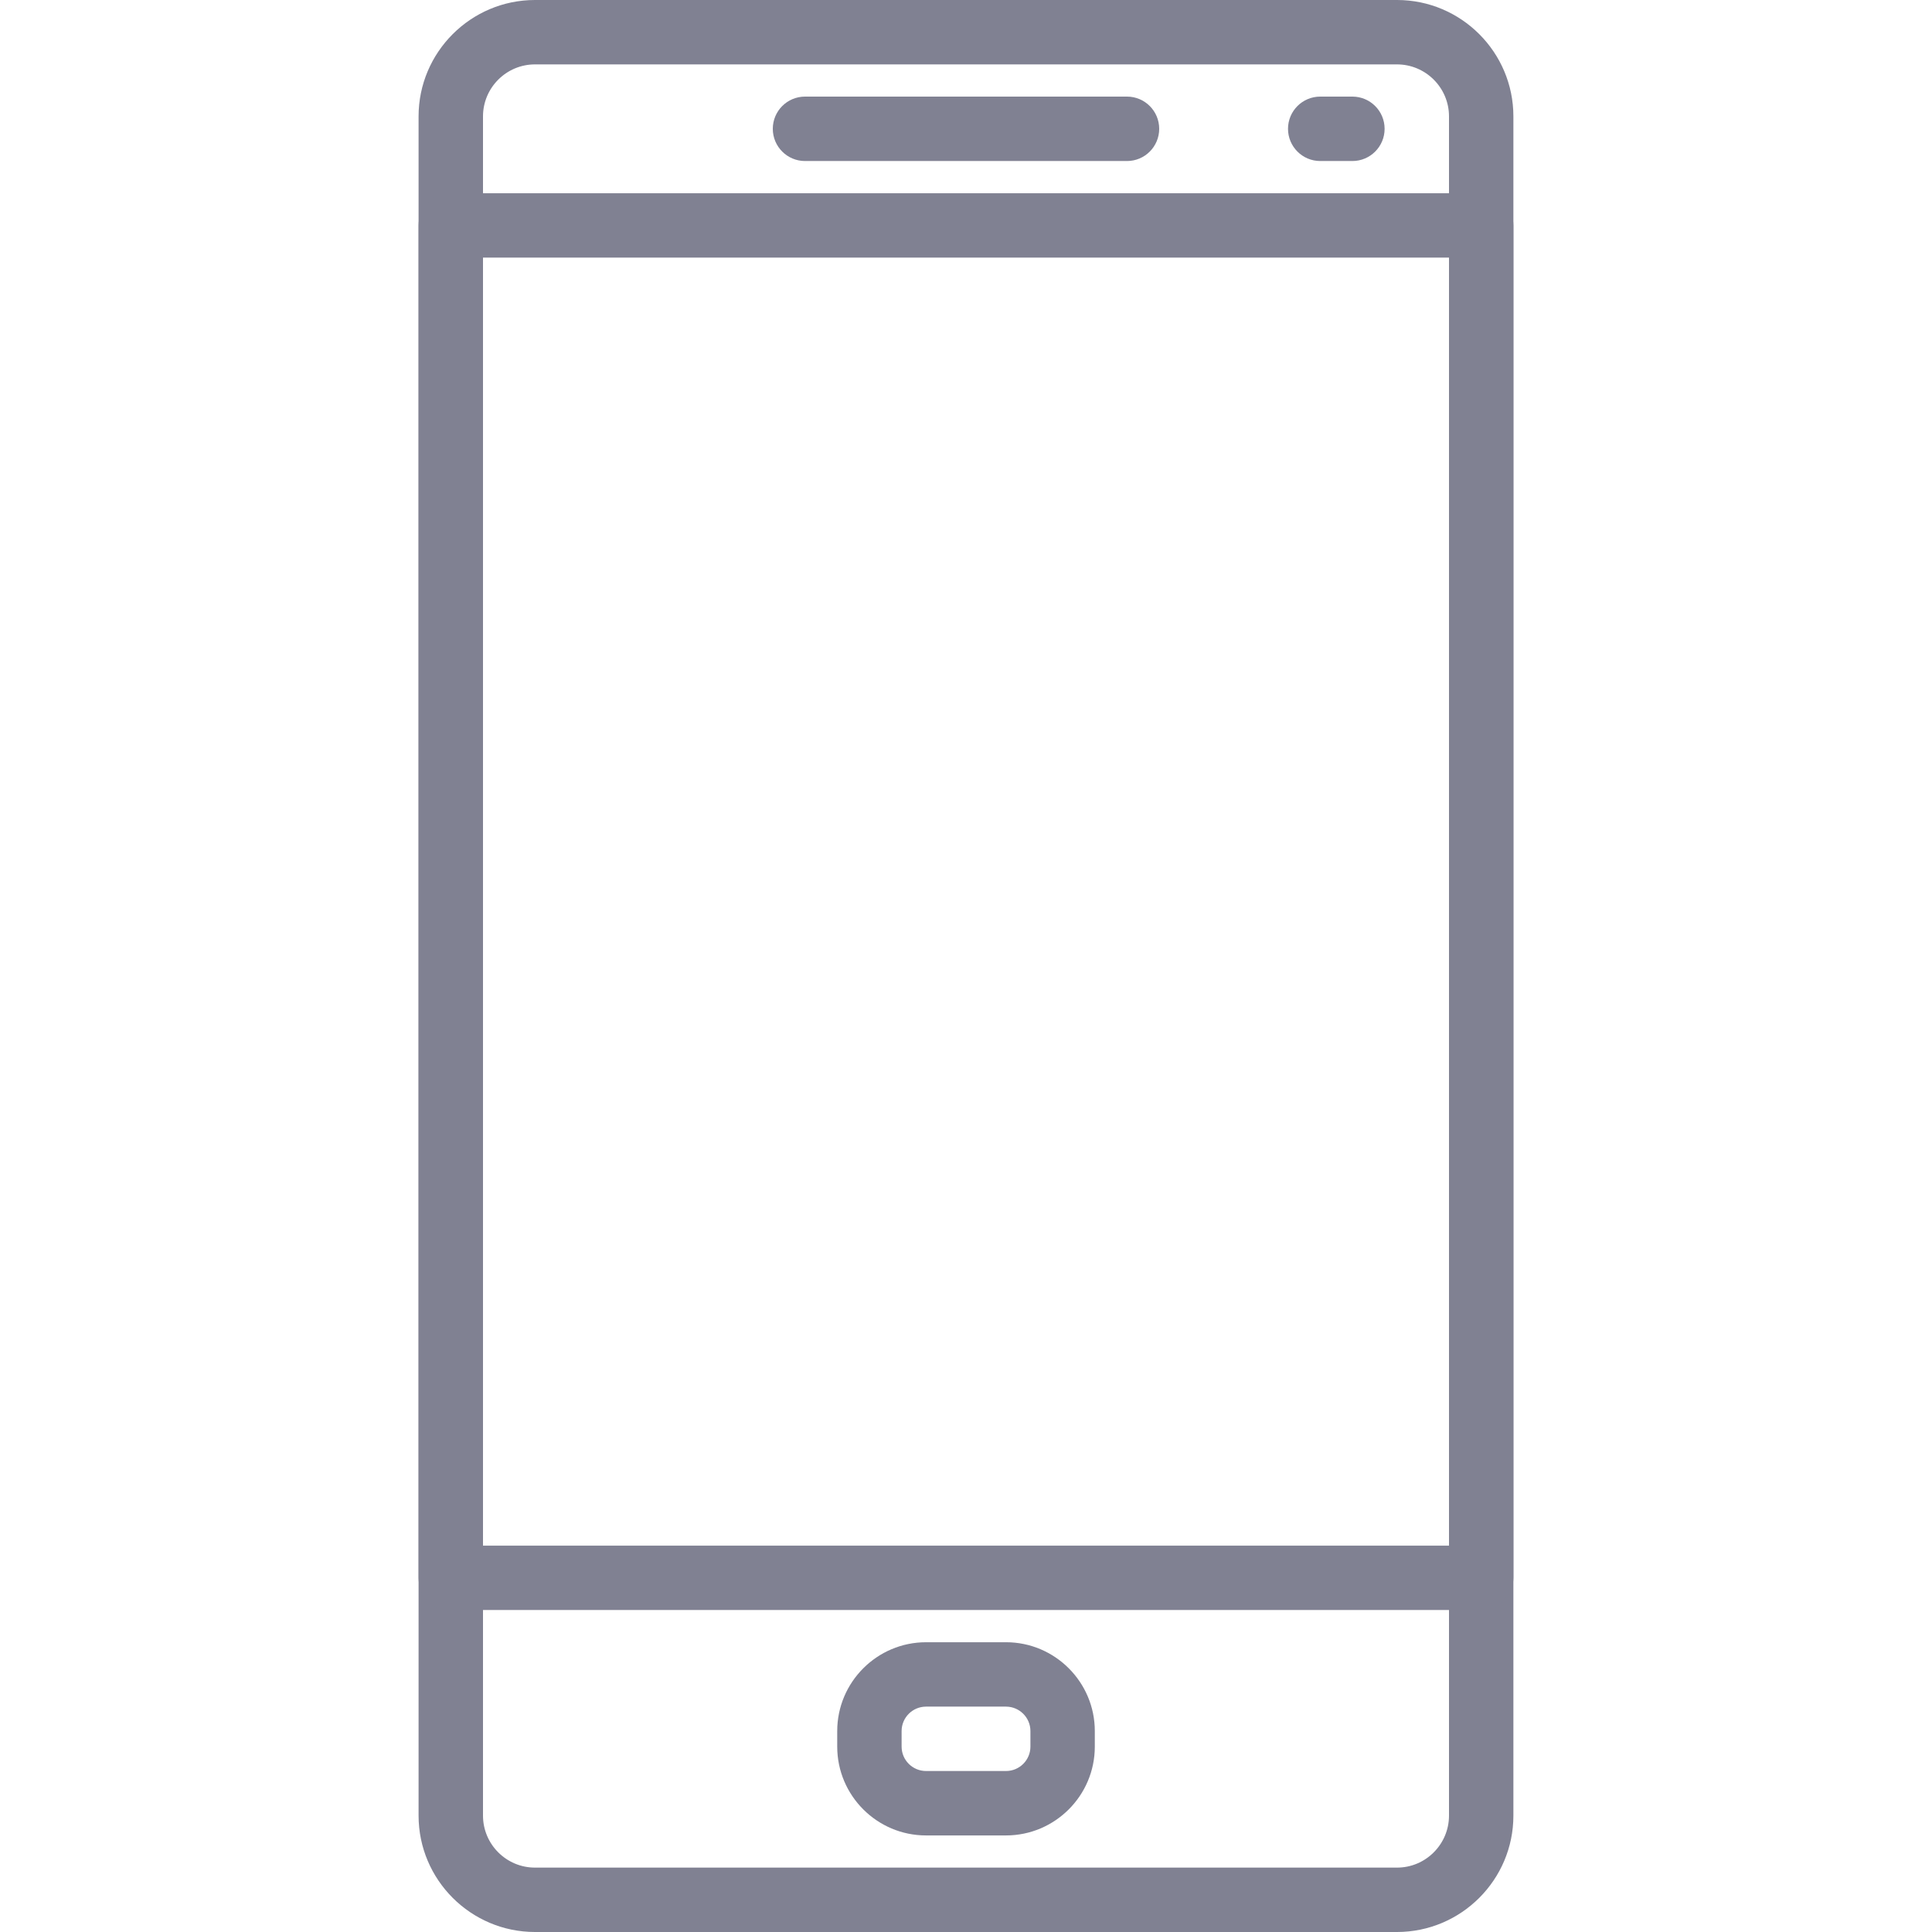 <svg width="58" height="58" viewBox="0 0 58 58" fill="none" xmlns="http://www.w3.org/2000/svg">
<path d="M33.834 2.9H24.167C23.633 2.9 23.2 3.333 23.2 3.867C23.2 4.401 23.633 4.834 24.167 4.834H33.834C34.367 4.834 34.8 4.401 34.8 3.867C34.8 3.333 34.367 2.9 33.834 2.9Z" fill="#808192"/>
<path d="M40.6 2.9H39.634C39.1 2.9 38.667 3.333 38.667 3.867C38.667 4.401 39.1 4.834 39.634 4.834H40.6C41.134 4.834 41.567 4.401 41.567 3.867C41.567 3.333 41.134 2.9 40.6 2.9Z" fill="#808192"/>
<path d="M30.201 49.301H27.801C26.331 49.301 25.134 50.498 25.134 51.968V52.435C25.134 53.905 26.331 55.101 27.8 55.101H30.2C31.67 55.101 32.867 53.905 32.867 52.435V51.968C32.867 50.498 31.67 49.301 30.201 49.301ZM30.934 52.435C30.934 52.839 30.605 53.167 30.201 53.167H27.801C27.396 53.167 27.067 52.839 27.067 52.435V51.968C27.067 51.563 27.396 51.234 27.801 51.234H30.2C30.605 51.234 30.934 51.563 30.934 51.968V52.435Z" fill="#808192"/>
<path d="M41.94 0H16.061C14.134 0 12.566 1.568 12.566 3.494V54.505C12.566 56.432 14.134 58 16.061 58H41.938C43.865 58 45.433 56.432 45.433 54.507V3.494C45.433 1.568 43.865 0 41.94 0ZM43.5 54.505C43.5 55.366 42.8 56.067 41.94 56.067H16.061C15.2 56.067 14.5 55.366 14.5 54.506V3.494C14.5 2.634 15.2 1.933 16.061 1.933H41.938C42.8 1.933 43.5 2.634 43.5 3.494V54.505H43.5Z" fill="#808192"/>
<path d="M44.466 5.801H13.533C12.999 5.801 12.566 6.234 12.566 6.767V47.367C12.566 47.901 12.999 48.334 13.533 48.334H44.466C45 48.334 45.433 47.901 45.433 47.367V6.767C45.433 6.234 45 5.801 44.466 5.801ZM43.5 46.401H14.5V7.734H43.5V46.401Z" fill="#808192"/>
</svg>
